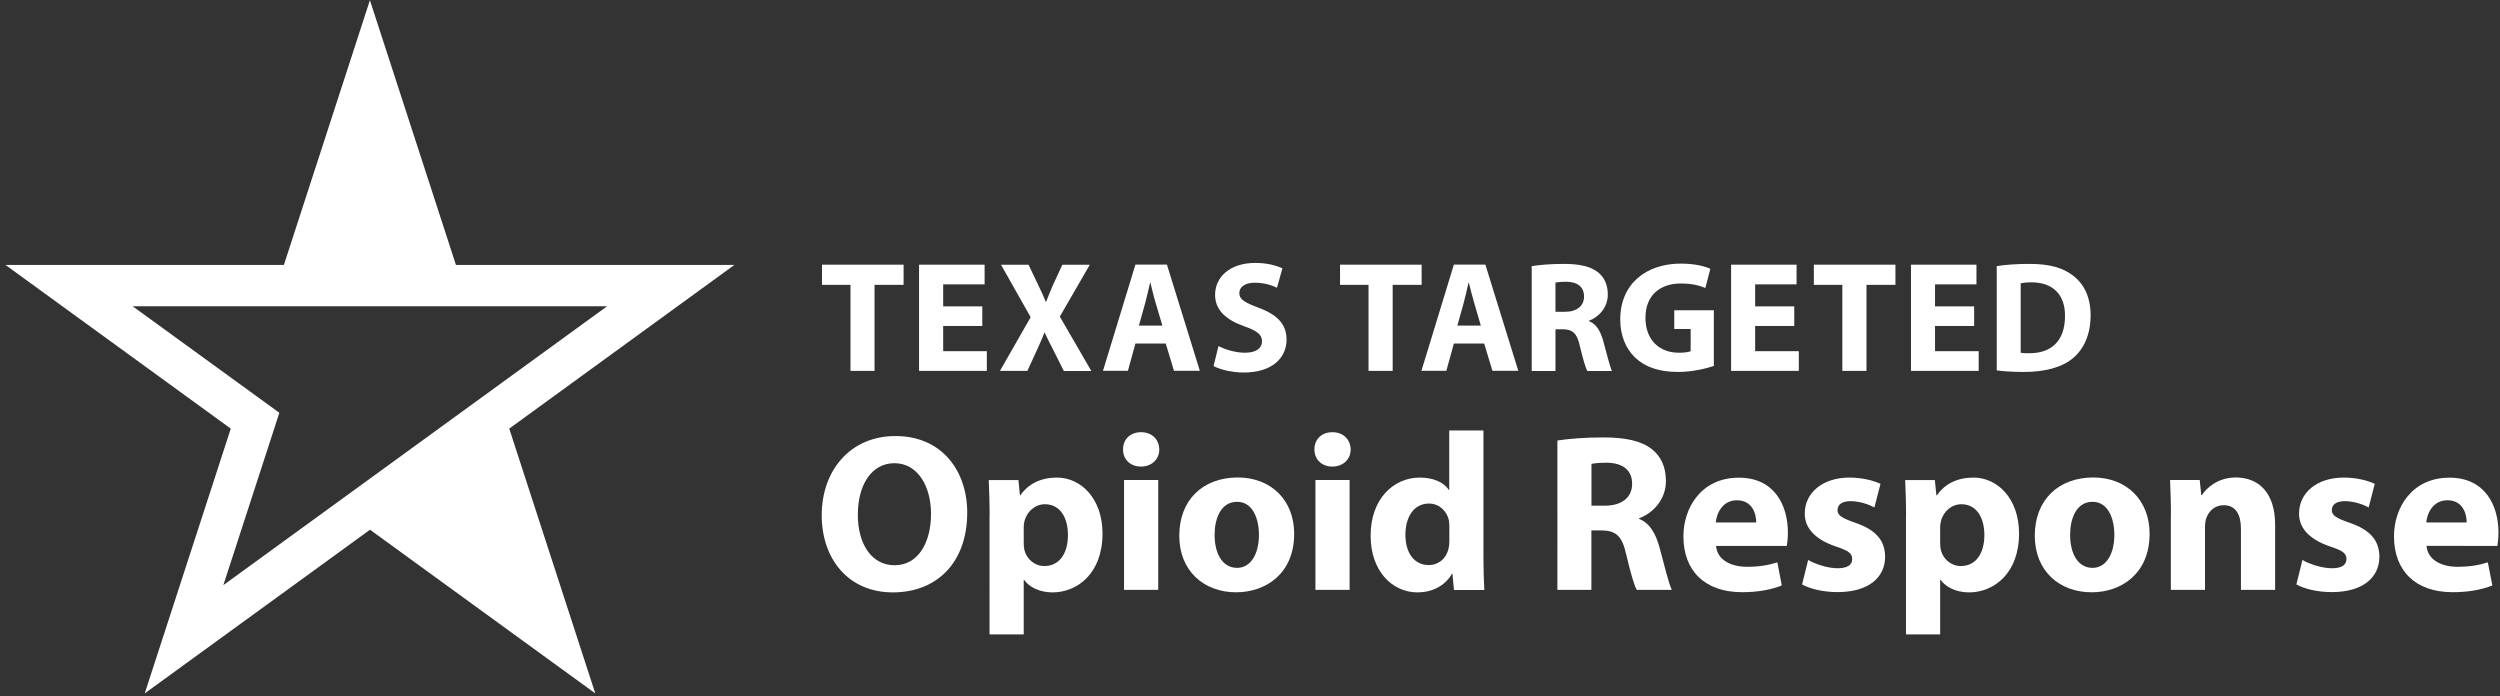 <?xml version="1.0" encoding="utf-8"?>
<!-- Generator: Adobe Illustrator 25.2.3, SVG Export Plug-In . SVG Version: 6.00 Build 0)  -->
<svg version="1.1" id="Layer_1" xmlns="http://www.w3.org/2000/svg" xmlns:xlink="http://www.w3.org/1999/xlink" x="0px" y="0px"
	 viewBox="0 0 258.91 72.1" style="enable-background:new 0 0 258.91 72.1;" xml:space="preserve">
<rect x="0" y="0" width="258.91" height="72.1" fill="#333333" stroke="none"/>
<style type="text/css">
	.st0{fill:#FFFFFF;}
</style>
<g>
	<g>
		<polygon class="st0" points="88.08,29.5 85.13,29.5 85.13,27.41 93.58,27.41 93.58,29.5 90.57,29.5 90.57,38.41 88.08,38.41 		"/>
		<polygon class="st0" points="101.73,33.76 97.68,33.76 97.68,36.37 102.2,36.37 102.2,38.41 95.18,38.41 95.18,27.41 
			101.97,27.41 101.97,29.45 97.68,29.45 97.68,31.73 101.73,31.73 		"/>
		<path class="st0" d="M110.17,38.41l-1-1.99c-0.41-0.77-0.67-1.34-0.98-1.97h-0.03c-0.23,0.64-0.51,1.21-0.85,1.97l-0.91,1.99
			h-2.84l3.18-5.56l-3.07-5.43h2.85l0.96,2.01c0.33,0.67,0.57,1.21,0.83,1.83h0.03c0.26-0.7,0.47-1.19,0.75-1.83l0.93-2.01h2.84
			l-3.1,5.37l3.26,5.63H110.17z"/>
		<path class="st0" d="M120.38,33.72l-0.69-2.33c-0.2-0.65-0.39-1.47-0.55-2.12h-0.03c-0.16,0.65-0.33,1.48-0.51,2.12l-0.65,2.33
			H120.38z M117.59,35.58l-0.78,2.82h-2.58l3.36-11h3.26l3.41,11h-2.68l-0.85-2.82H117.59z"/>
		<path class="st0" d="M126.19,35.84c0.67,0.34,1.7,0.69,2.76,0.69c1.14,0,1.75-0.47,1.75-1.19c0-0.69-0.52-1.08-1.84-1.55
			c-1.83-0.64-3.02-1.65-3.02-3.25c0-1.88,1.57-3.31,4.16-3.31c1.24,0,2.15,0.26,2.81,0.56l-0.56,2.01
			c-0.44-0.21-1.22-0.52-2.3-0.52c-1.08,0-1.6,0.49-1.6,1.06c0,0.7,0.62,1.01,2.04,1.55c1.94,0.72,2.85,1.73,2.85,3.28
			c0,1.84-1.42,3.41-4.44,3.41c-1.26,0-2.5-0.33-3.12-0.67L126.19,35.84z"/>
		<polygon class="st0" points="141.73,29.5 138.78,29.5 138.78,27.41 147.23,27.41 147.23,29.5 144.23,29.5 144.23,38.41 
			141.73,38.41 		"/>
		<path class="st0" d="M153.36,33.72l-0.68-2.33c-0.2-0.65-0.39-1.47-0.56-2.12h-0.03c-0.16,0.65-0.33,1.48-0.51,2.12l-0.65,2.33
			H153.36z M150.57,35.58l-0.78,2.82h-2.58l3.36-11h3.26l3.41,11h-2.68l-0.85-2.82L150.57,35.58z"/>
		<path class="st0" d="M161.1,32.29l0.98,0c1.24,0,1.97-0.62,1.97-1.58c0-1.01-0.69-1.52-1.83-1.53c-0.6,0-0.95,0.05-1.13,0.08
			V32.29z M158.63,27.56c0.8-0.13,1.99-0.23,3.31-0.23c1.63,0,2.77,0.25,3.56,0.87c0.65,0.52,1.01,1.29,1.01,2.3
			c0,1.4-1,2.37-1.94,2.71v0.05c0.77,0.31,1.19,1.05,1.47,2.06c0.34,1.24,0.69,2.68,0.9,3.1h-2.55c-0.18-0.31-0.44-1.21-0.77-2.56
			c-0.29-1.37-0.77-1.75-1.78-1.76l-0.75,0v4.32h-2.46V27.56z"/>
		<path class="st0" d="M177.49,37.9c-0.77,0.26-2.22,0.62-3.67,0.62c-2.01,0-3.46-0.51-4.47-1.48c-1.01-0.95-1.57-2.38-1.55-4
			c0.02-3.65,2.68-5.74,6.28-5.74c1.42,0,2.51,0.28,3.05,0.54l-0.52,1.99c-0.6-0.26-1.35-0.47-2.56-0.47
			c-2.07,0-3.64,1.17-3.64,3.56c0,2.27,1.42,3.61,3.46,3.61c0.57,0,1.03-0.07,1.22-0.16v-2.3h-1.7v-1.94h4.1V37.9z"/>
		<polygon class="st0" points="185.82,33.76 181.77,33.76 181.77,36.37 186.29,36.37 186.29,38.41 179.28,38.41 179.28,27.41 
			186.06,27.41 186.06,29.45 181.77,29.45 181.77,31.73 185.82,31.73 		"/>
		<polygon class="st0" points="190.8,29.5 187.85,29.5 187.85,27.41 196.3,27.41 196.3,29.5 193.3,29.5 193.3,38.41 190.8,38.41 		
			"/>
		<polygon class="st0" points="204.45,33.76 200.4,33.76 200.4,36.37 204.92,36.37 204.92,38.41 197.91,38.41 197.91,27.41 
			204.69,27.41 204.69,29.45 200.4,29.45 200.4,31.73 204.45,31.73 		"/>
		<path class="st0" d="M209.28,36.53c0.21,0.05,0.55,0.05,0.86,0.05c2.25,0.02,3.72-1.22,3.72-3.85c0.02-2.28-1.32-3.49-3.46-3.49
			c-0.56,0-0.91,0.05-1.13,0.1V36.53z M206.79,27.56c0.91-0.15,2.11-0.23,3.36-0.23c2.09,0,3.44,0.38,4.5,1.18
			c1.14,0.85,1.86,2.2,1.86,4.14c0,2.11-0.77,3.56-1.83,4.45c-1.16,0.96-2.92,1.42-5.07,1.42c-1.29,0-2.2-0.08-2.82-0.16V27.56z"/>
		<path class="st0" d="M88.84,53.3c0,3.07,1.44,5.24,3.81,5.24c2.4,0,3.77-2.28,3.77-5.33c0-2.81-1.35-5.24-3.79-5.24
			C90.24,47.97,88.84,50.25,88.84,53.3 M100.17,53.09c0,5.14-3.12,8.26-7.7,8.26c-4.65,0-7.37-3.51-7.37-7.98
			c0-4.7,3-8.21,7.63-8.21C97.54,45.15,100.17,48.76,100.17,53.09"/>
		<path class="st0" d="M106.02,56.2c0,0.28,0.02,0.54,0.07,0.75c0.23,0.95,1.05,1.67,2.07,1.67c1.54,0,2.44-1.28,2.44-3.21
			c0-1.81-0.81-3.19-2.39-3.19c-1,0-1.88,0.75-2.12,1.79c-0.05,0.19-0.07,0.42-0.07,0.63V56.2z M102.49,53.53
			c0-1.49-0.05-2.77-0.09-3.81h3.07l0.16,1.58h0.04c0.84-1.21,2.14-1.84,3.79-1.84c2.49,0,4.72,2.17,4.72,5.8
			c0,4.14-2.63,6.09-5.17,6.09c-1.37,0-2.44-0.56-2.95-1.3h-0.04v5.65h-3.54V53.53z"/>
		<path class="st0" d="M116.41,49.71h3.54v11.38h-3.54V49.71z M120.06,46.55c0,0.98-0.74,1.77-1.91,1.77
			c-1.12,0-1.86-0.79-1.84-1.77c-0.02-1.02,0.72-1.79,1.86-1.79C119.32,44.76,120.04,45.53,120.06,46.55"/>
		<path class="st0" d="M125.79,55.39c0,1.95,0.81,3.42,2.33,3.42c1.37,0,2.26-1.37,2.26-3.42c0-1.7-0.65-3.42-2.26-3.42
			C126.42,51.97,125.79,53.72,125.79,55.39 M134.03,55.27c0,4.16-2.96,6.07-6.01,6.07c-3.32,0-5.89-2.19-5.89-5.86
			c0-3.68,2.42-6.03,6.07-6.03C131.7,49.46,134.03,51.86,134.03,55.27"/>
		<path class="st0" d="M136.23,49.71h3.54v11.38h-3.54V49.71z M139.88,46.55c0,0.98-0.74,1.77-1.91,1.77
			c-1.12,0-1.86-0.79-1.84-1.77c-0.02-1.02,0.72-1.79,1.86-1.79C139.14,44.76,139.86,45.53,139.88,46.55"/>
		<path class="st0" d="M150.1,54.53c0-0.19-0.02-0.44-0.04-0.63c-0.21-0.95-0.98-1.75-2.07-1.75c-1.6,0-2.44,1.44-2.44,3.23
			c0,1.93,0.95,3.14,2.42,3.14c1.02,0,1.83-0.7,2.04-1.7c0.07-0.25,0.09-0.51,0.09-0.81V54.53z M153.63,44.58v13.12
			c0,1.28,0.05,2.63,0.09,3.4h-3.14l-0.16-1.68h-0.05c-0.72,1.28-2.1,1.93-3.56,1.93c-2.7,0-4.86-2.3-4.86-5.84
			c-0.02-3.84,2.37-6.05,5.1-6.05c1.39,0,2.49,0.49,3,1.28h0.04v-6.16H153.63z"/>
		<path class="st0" d="M164.82,52.37h1.4c1.77,0,2.81-0.88,2.81-2.26c0-1.44-0.98-2.16-2.61-2.19c-0.86,0-1.35,0.07-1.6,0.12V52.37z
			 M161.3,45.62c1.14-0.18,2.84-0.32,4.72-0.32c2.32,0,3.96,0.35,5.07,1.23c0.93,0.74,1.44,1.84,1.44,3.28c0,2-1.42,3.37-2.77,3.86
			v0.07c1.09,0.44,1.7,1.49,2.1,2.93c0.48,1.77,0.97,3.82,1.28,4.42h-3.63c-0.26-0.44-0.63-1.72-1.09-3.65
			c-0.42-1.95-1.09-2.49-2.54-2.51h-1.07v6.16h-3.52V45.62z"/>
		<path class="st0" d="M181.88,54.11c0-0.86-0.37-2.3-2-2.3c-1.49,0-2.1,1.35-2.19,2.3H181.88z M177.72,56.53
			c0.12,1.47,1.56,2.17,3.21,2.17c1.21,0,2.19-0.16,3.14-0.46l0.46,2.39c-1.16,0.47-2.58,0.7-4.12,0.7c-3.86,0-6.07-2.23-6.07-5.79
			c0-2.88,1.79-6.07,5.75-6.07c3.68,0,5.07,2.86,5.07,5.68c0,0.6-0.07,1.14-0.11,1.39H177.72z"/>
		<path class="st0" d="M187.26,57.99c0.65,0.4,2,0.86,3.05,0.86c1.07,0,1.51-0.38,1.51-0.95c0-0.58-0.35-0.86-1.68-1.3
			c-2.35-0.79-3.25-2.07-3.23-3.42c0-2.12,1.81-3.72,4.63-3.72c1.33,0,2.51,0.31,3.21,0.65l-0.63,2.44
			c-0.51-0.28-1.49-0.65-2.47-0.65c-0.86,0-1.35,0.35-1.35,0.93c0,0.54,0.44,0.82,1.84,1.31c2.16,0.74,3.07,1.84,3.09,3.51
			c0,2.12-1.67,3.67-4.93,3.67c-1.49,0-2.81-0.33-3.67-0.79L187.26,57.99z"/>
		<path class="st0" d="M200.93,56.2c0,0.28,0.02,0.54,0.07,0.75c0.23,0.95,1.05,1.67,2.07,1.67c1.54,0,2.44-1.28,2.44-3.21
			c0-1.81-0.81-3.19-2.39-3.19c-1,0-1.88,0.75-2.12,1.79c-0.05,0.19-0.07,0.42-0.07,0.63V56.2z M197.4,53.53
			c0-1.49-0.05-2.77-0.09-3.81h3.07l0.16,1.58h0.05c0.84-1.21,2.14-1.84,3.79-1.84c2.49,0,4.72,2.17,4.72,5.8
			c0,4.14-2.63,6.09-5.17,6.09c-1.37,0-2.44-0.56-2.95-1.3h-0.05v5.65h-3.54V53.53z"/>
		<path class="st0" d="M214.39,55.39c0,1.95,0.81,3.42,2.32,3.42c1.37,0,2.26-1.37,2.26-3.42c0-1.7-0.65-3.42-2.26-3.42
			C215.02,51.97,214.39,53.72,214.39,55.39 M222.62,55.27c0,4.16-2.95,6.07-6,6.07c-3.32,0-5.89-2.19-5.89-5.86
			c0-3.68,2.42-6.03,6.07-6.03C220.3,49.46,222.62,51.86,222.62,55.27"/>
		<path class="st0" d="M224.83,53.34c0-1.42-0.05-2.63-0.09-3.63h3.07l0.16,1.56h0.07c0.47-0.72,1.63-1.82,3.51-1.82
			c2.33,0,4.07,1.54,4.07,4.89v6.75h-3.54v-6.31c0-1.46-0.51-2.46-1.79-2.46c-0.97,0-1.56,0.67-1.79,1.33
			c-0.09,0.21-0.14,0.56-0.14,0.88v6.56h-3.54V53.34z"/>
		<path class="st0" d="M238.45,57.99c0.65,0.4,2,0.86,3.05,0.86c1.07,0,1.51-0.38,1.51-0.95c0-0.58-0.35-0.86-1.68-1.3
			c-2.35-0.79-3.25-2.07-3.23-3.42c0-2.12,1.81-3.72,4.63-3.72c1.33,0,2.51,0.31,3.21,0.65l-0.63,2.44
			c-0.51-0.28-1.49-0.65-2.47-0.65c-0.86,0-1.35,0.35-1.35,0.93c0,0.54,0.44,0.82,1.84,1.31c2.16,0.74,3.07,1.84,3.09,3.51
			c0,2.12-1.67,3.67-4.93,3.67c-1.49,0-2.81-0.33-3.67-0.79L238.45,57.99z"/>
		<path class="st0" d="M255.46,54.11c0-0.86-0.37-2.3-2-2.3c-1.49,0-2.1,1.35-2.19,2.3H255.46z M251.3,56.53
			c0.12,1.47,1.56,2.17,3.21,2.17c1.21,0,2.19-0.16,3.14-0.46l0.47,2.39c-1.16,0.47-2.58,0.7-4.12,0.7c-3.86,0-6.07-2.23-6.07-5.79
			c0-2.88,1.79-6.07,5.75-6.07c3.67,0,5.07,2.86,5.07,5.68c0,0.6-0.07,1.14-0.11,1.39L251.3,56.53z"/>
	</g>
	<path class="st0" d="M76.05,27.44l-28.83,0L38.31,0.02L29.4,27.44l-28.83,0l23.33,16.95l-8.91,27.42l23.33-16.95l23.33,16.95
		l-8.91-27.42L76.05,27.44z M23.13,60.6l4.84-14.89l0.96-2.96l-2.52-1.83l-12.67-9.2l49.13,0L23.13,60.6z"/>
</g>
</svg>

